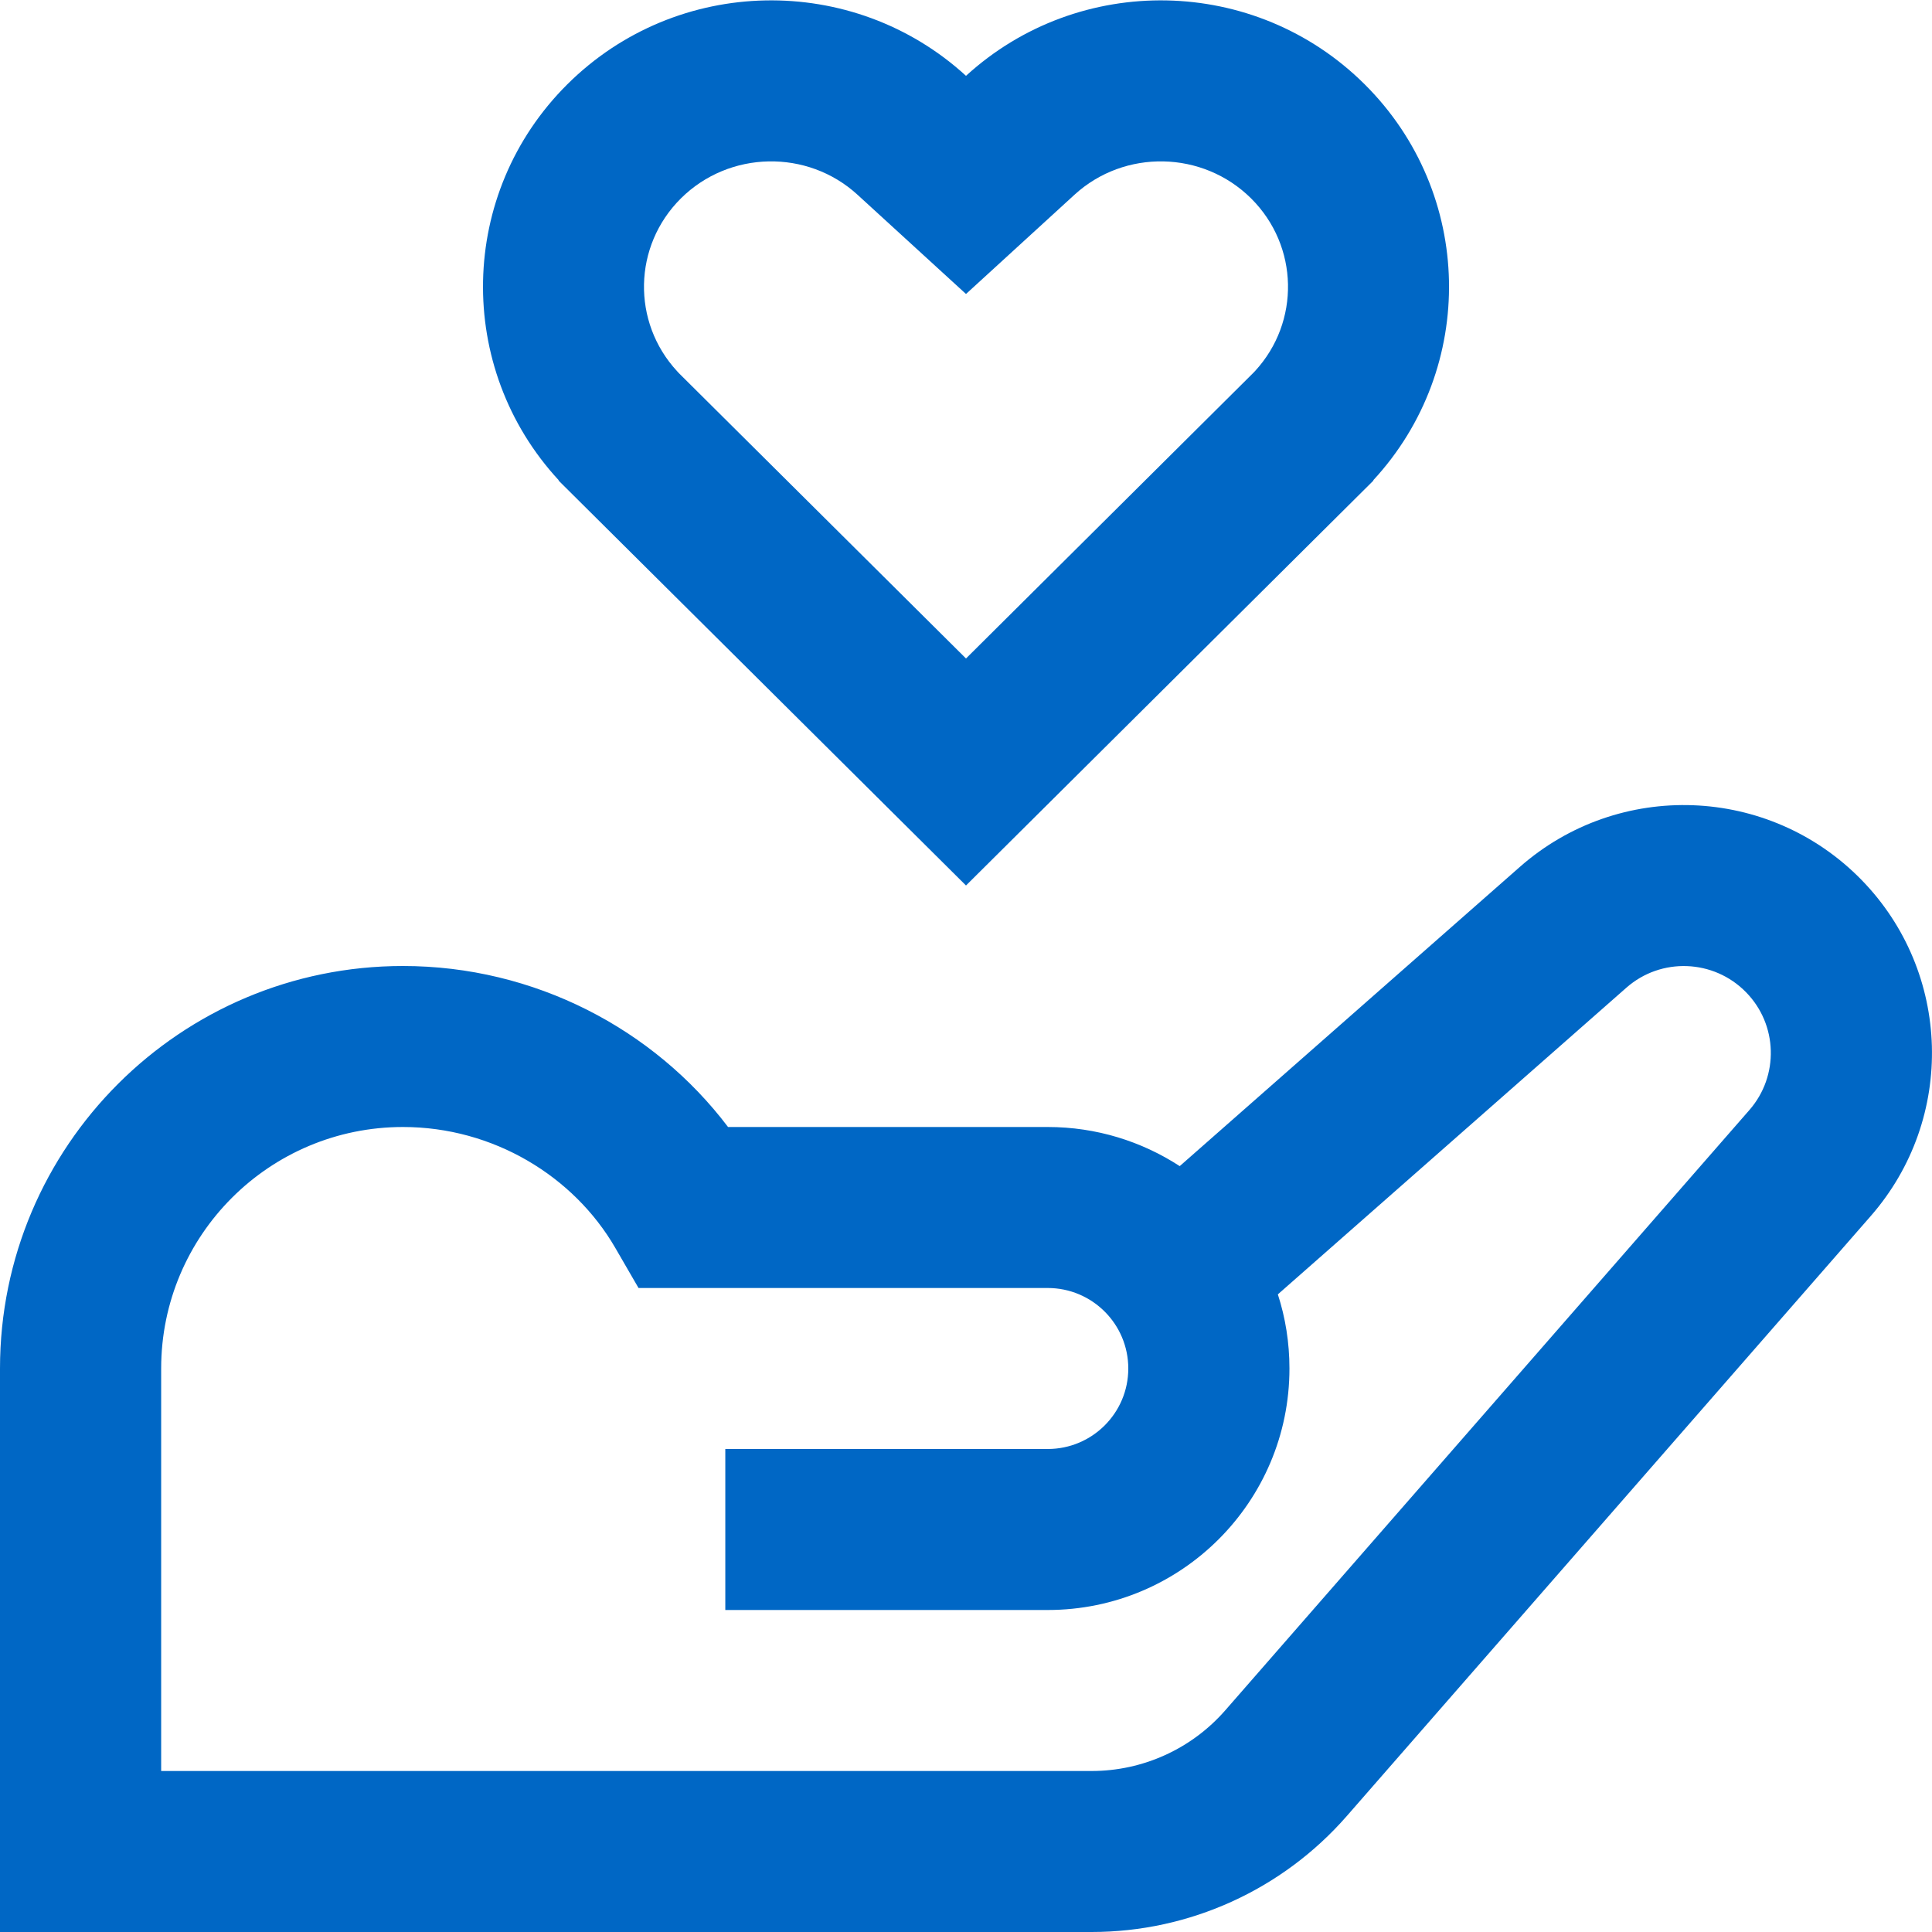 <svg id="SocialAidBlue" width="24" height="24" viewBox="0 0 24 24" fill="none" xmlns="http://www.w3.org/2000/svg">
<path fill-rule="evenodd" clip-rule="evenodd" d="M10.651 2.418L12 3.652L13.349 2.418C13.969 1.851 14.941 1.868 15.542 2.465C16.137 3.057 16.152 4.001 15.59 4.61L15.566 4.635L12 8.18L8.433 4.635L8.41 4.61C7.848 4.001 7.863 3.057 8.458 2.465C9.059 1.868 10.031 1.851 10.651 2.418ZM16.952 1.047C18.313 2.4 18.349 4.571 17.059 5.966L17.062 5.969L12 11L6.938 5.969L6.941 5.966C5.652 4.571 5.687 2.4 7.048 1.047C8.41 -0.307 10.596 -0.342 12 0.942C13.404 -0.342 15.59 -0.307 16.952 1.047ZM23.122 10.928C21.975 9.756 20.11 9.686 18.879 10.77L14.655 14.486C14.183 14.179 13.62 14 13.015 14H9.044C8.122 12.781 6.637 12 5.006 12C2.241 12 0 14.239 0 17V24H13.561C14.775 24 15.93 23.475 16.729 22.561L23.24 15.105C24.297 13.894 24.245 12.076 23.122 10.928ZM16.018 17C16.018 16.679 15.968 16.369 15.874 16.079L20.203 12.27C20.634 11.89 21.288 11.915 21.69 12.326C22.084 12.728 22.102 13.366 21.731 13.79L15.22 21.247C14.802 21.725 14.197 22 13.561 22H2.002V17C2.002 15.343 3.347 14 5.006 14C6.126 14 7.127 14.61 7.643 15.501L7.932 16H13.015C13.568 16 14.016 16.448 14.016 17C14.016 17.552 13.568 18 13.015 18H9.01V20H13.015C14.674 20 16.018 18.657 16.018 17Z" fill="#0067C5"/>
</svg>
